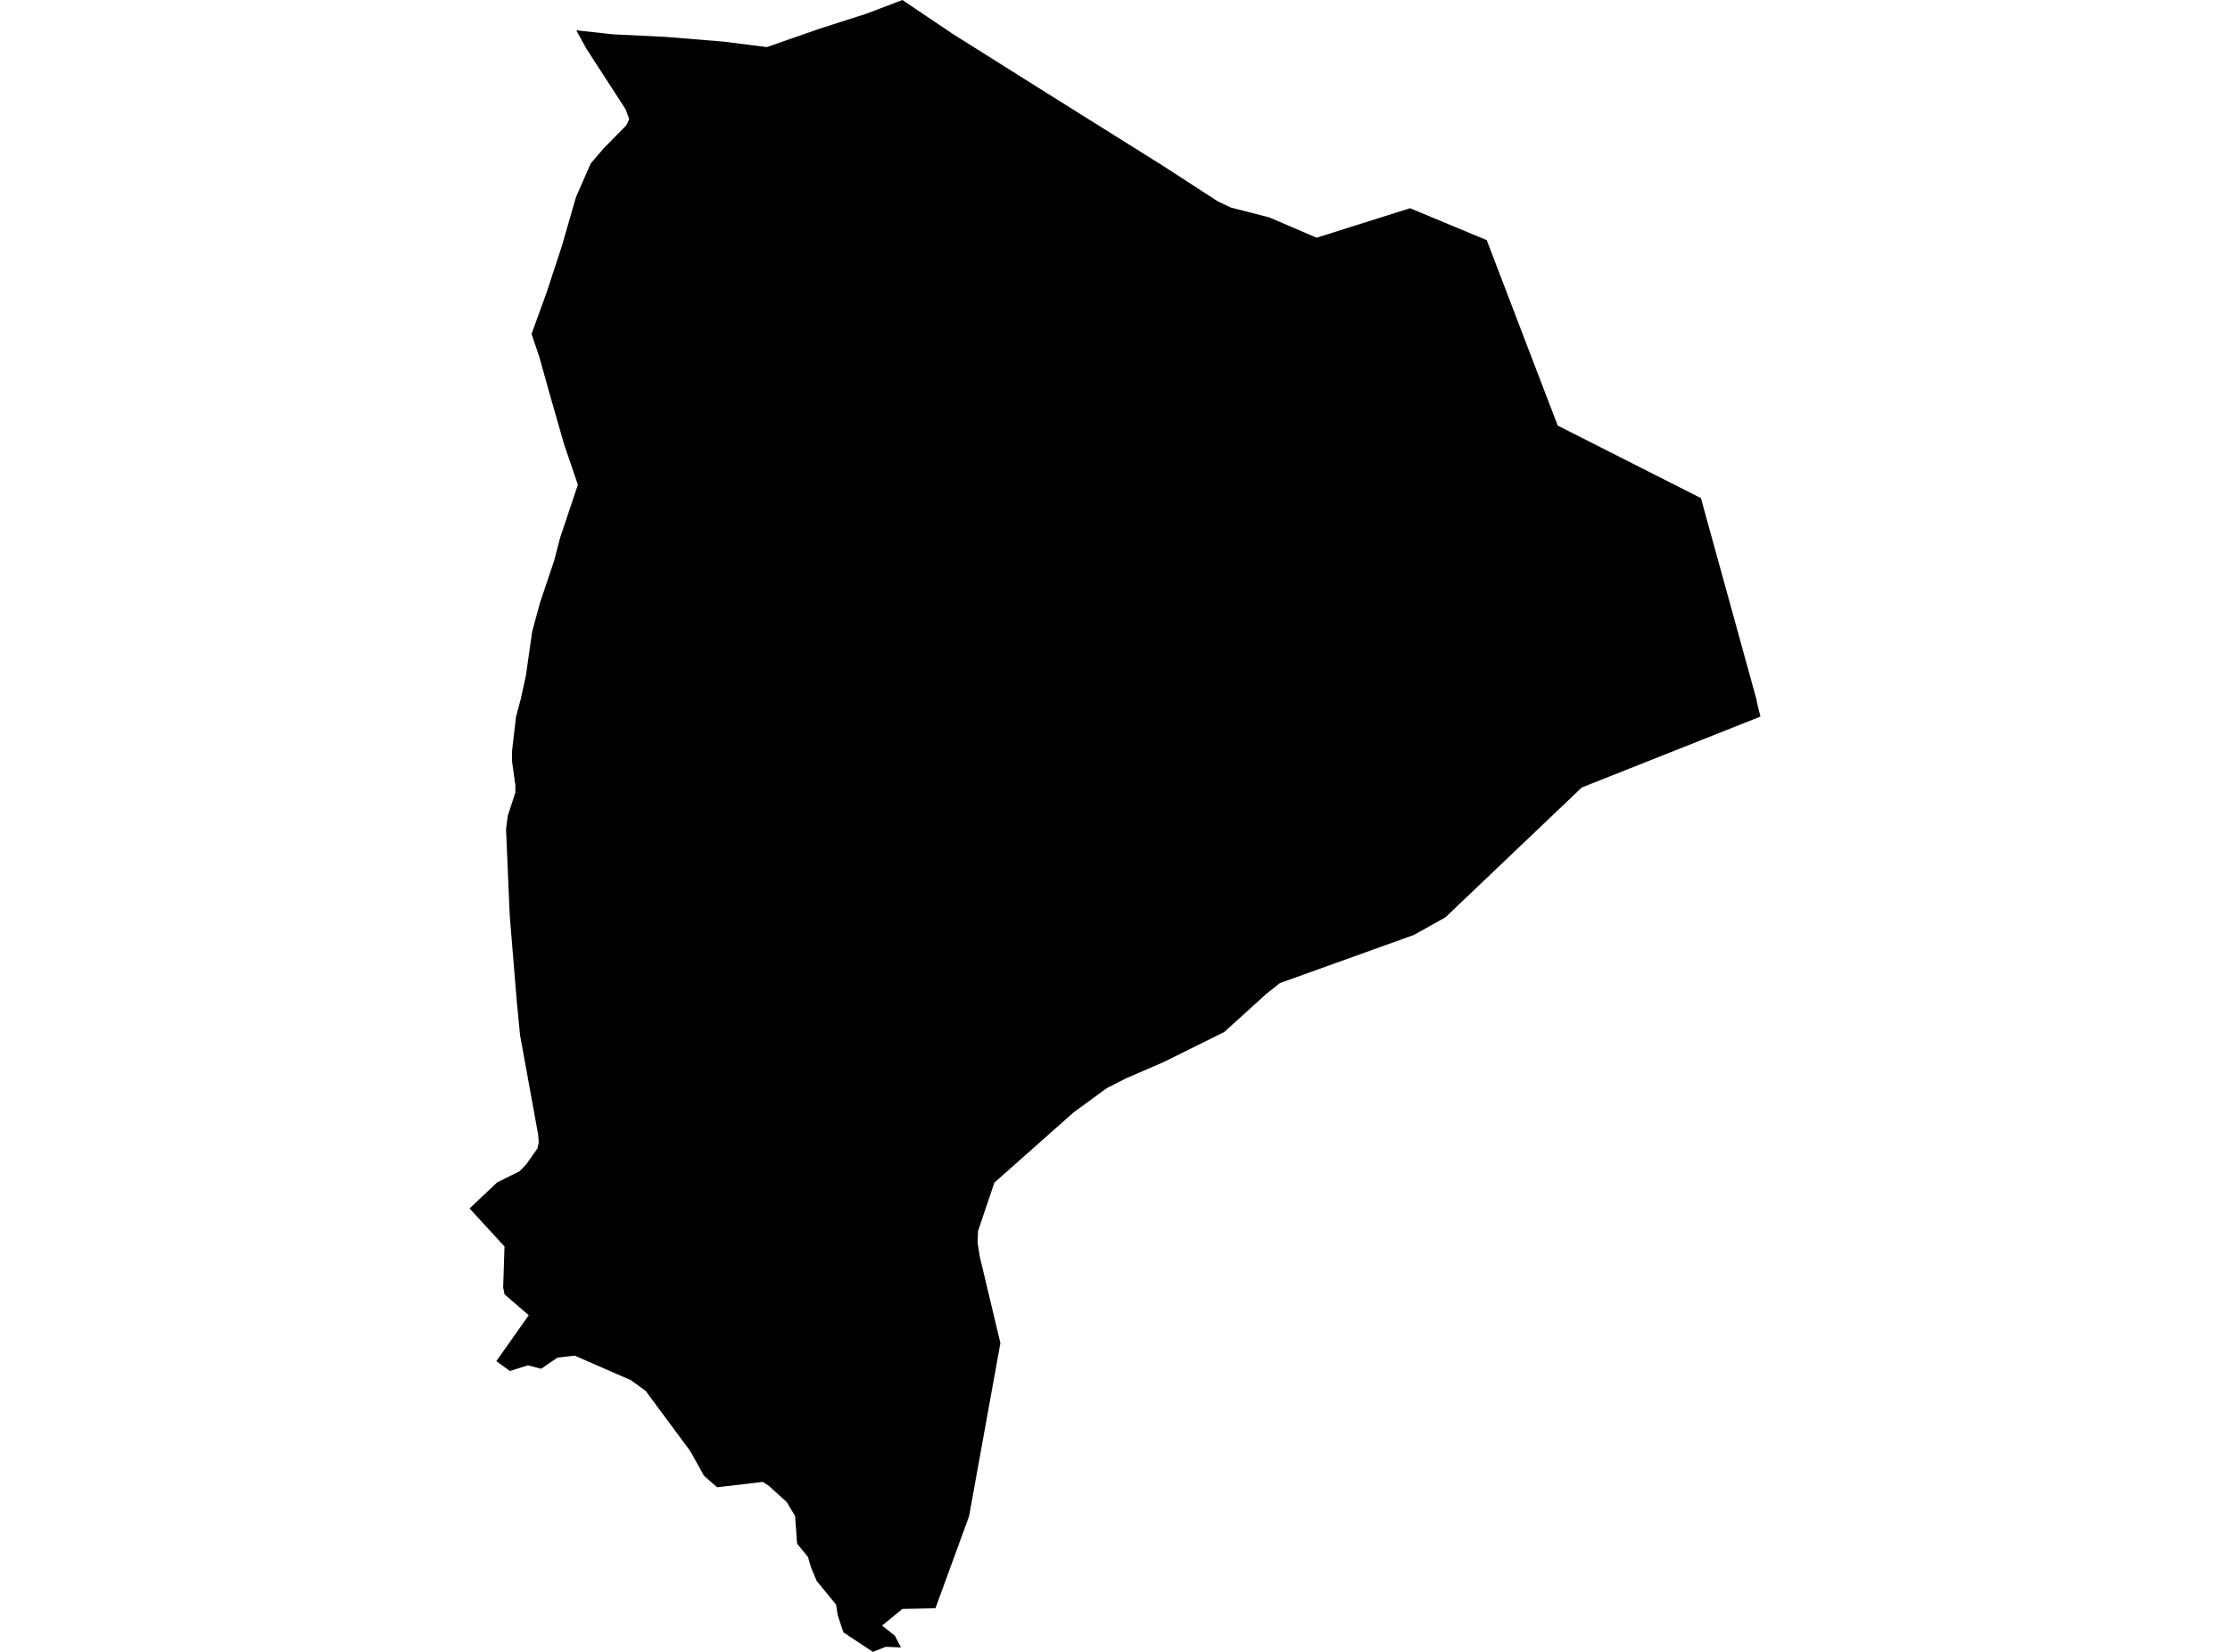 <?xml version='1.0'?>
<svg  baseProfile = 'tiny' width = '540' height = '400' stroke-linecap = 'round' stroke-linejoin = 'round' version='1.1' xmlns='http://www.w3.org/2000/svg'>
<path id='4218201001' title='4218201001'  d='M 360.019 58.15 371.762 88.857 377.208 103.055 411.881 120.62 425.369 169.5 425.45 170.068 426.291 173.526 383.029 190.695 349.999 222.143 342.363 226.403 311.148 237.619 309.941 238.045 306.615 240.692 296.453 249.9 281.779 257.181 272.723 261.096 268.028 263.479 259.904 269.422 240.788 286.378 236.833 298.091 236.732 300.981 237.269 304.348 242.249 325.229 234.663 367.153 226.52 389.443 218.518 389.605 213.6 393.631 216.713 396.106 218.163 398.925 214.462 398.773 211.358 400 204.26 395.294 203.884 394.26 202.87 391.147 202.454 388.551 197.769 382.831 196.37 379.494 195.66 377.03 193.013 373.775 192.536 367.092 190.498 363.715 186.269 359.881 184.728 358.837 173.674 360.145 170.51 357.407 167.153 351.393 156.332 336.78 152.783 334.214 139.153 328.261 134.975 328.748 131.05 331.445 127.835 330.604 123.485 331.993 120.189 329.6 128.038 318.475 122.177 313.435 121.842 311.751 122.166 301.833 113.709 292.625 120.371 286.327 125.848 283.599 127.45 281.926 130.137 278.103 130.452 276.683 130.33 274.827 125.929 250.63 125.158 242.679 123.525 222.823 123.404 221.089 122.542 200.756 122.957 197.561 124.793 191.923 124.803 190.199 123.982 184.276 124.002 181.771 124.955 173.577 125.919 169.957 126.01 169.652 126.182 168.882 127.338 163.659 128.87 152.919 130.766 145.942 134.224 135.649 135.593 130.345 139.934 117.374 136.557 107.466 133.058 95.226 130.624 86.525 128.718 80.856 132.439 70.603 136.08 59.488 139.295 48.363 139.518 47.633 143.047 39.581 146.13 35.971 151.667 30.353 152.367 28.842 151.525 26.509 141.942 11.713 139.559 7.342 148.371 8.306 161.362 8.945 175.205 10.08 185.701 11.399 198.469 6.947 209.716 3.347 218.518 0 230.688 8.194 253.394 22.473 281.363 39.987 294.902 48.759 298.035 50.25 307.355 52.643 318.805 57.562 341.44 50.422 360.019 58.15 Z' />
</svg>